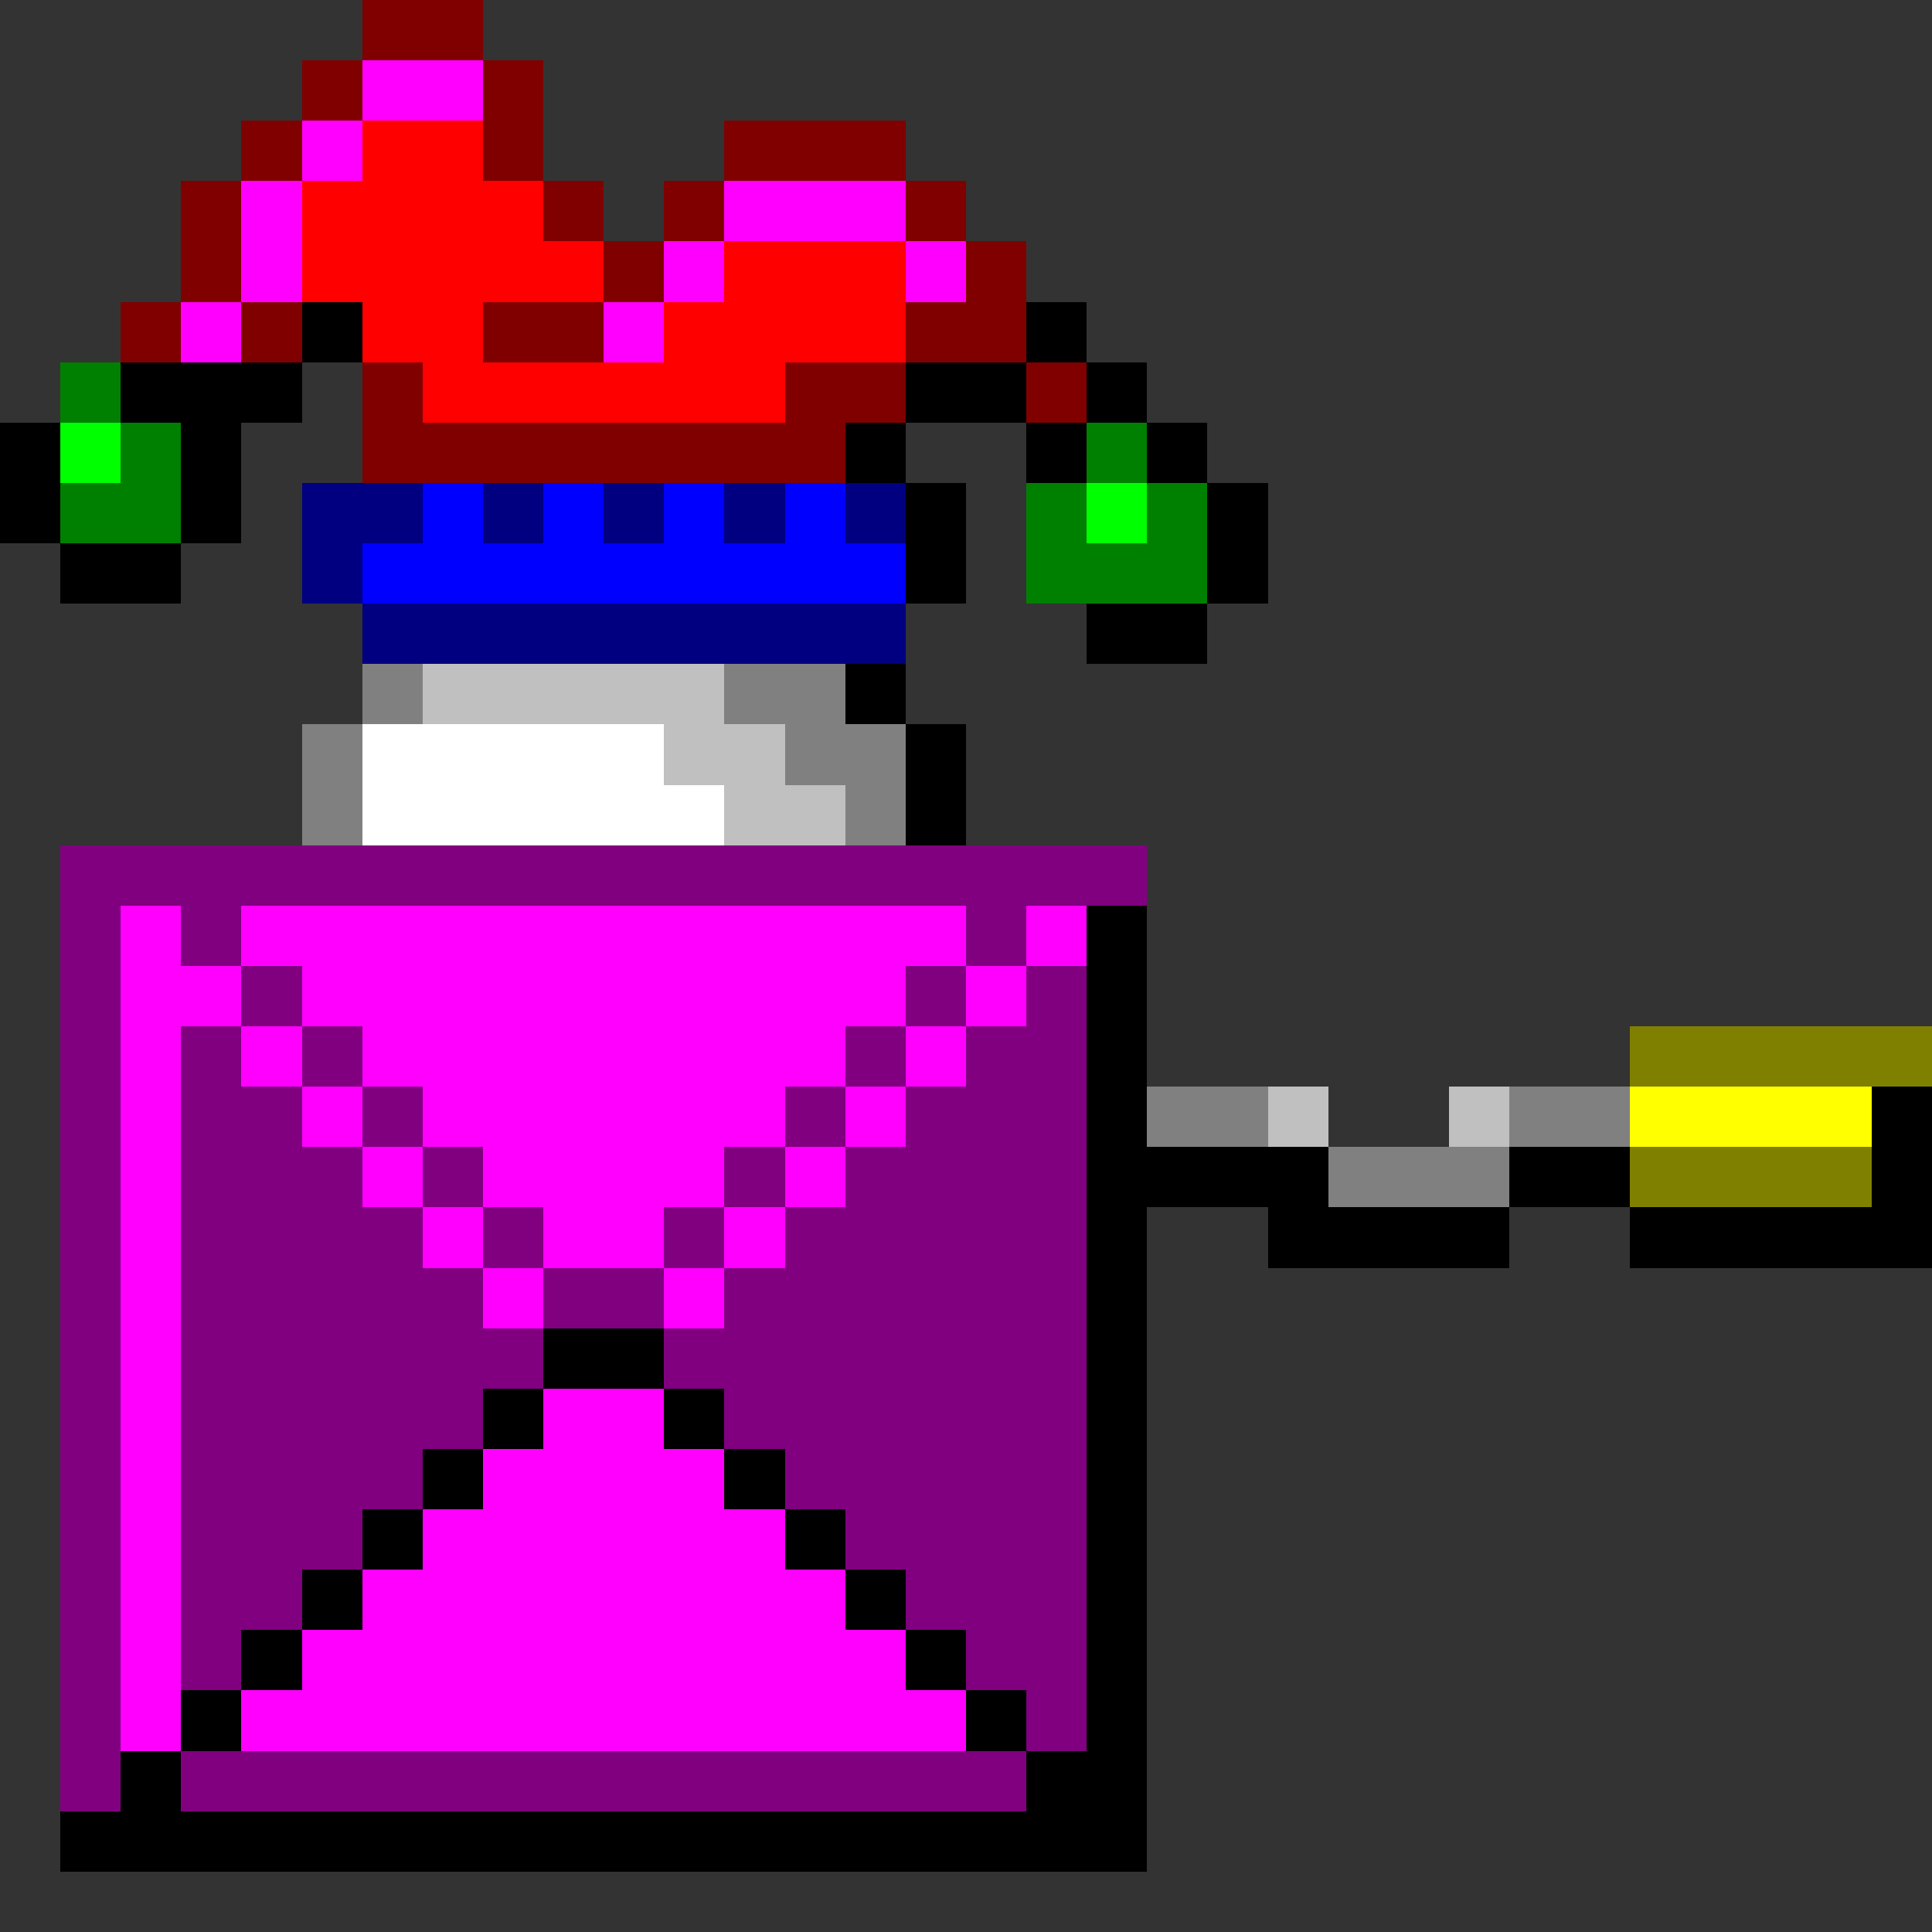 <svg xmlns="http://www.w3.org/2000/svg" width="32" height="32" shape-rendering="crispEdges" viewBox="0 -0.5 32 32"><rect x="0" y="-0.5" width="32" height="32" fill="#333333" stroke="none"/><path stroke="maroon" d="M6 0h2M5 1h1m2 0h1M4 2h1m3 0h1m3 0h3M3 3h1m5 0h1m1 0h1m3 0h1M3 4h1m6 0h1m5 0h1M2 5h1m1 0h1m3 0h2m5 0h2M6 6h1m6 0h2m2 0h1M6 7h8"/><path stroke="#f0f" d="M6 1h2M5 2h1M4 3h1m7 0h3M4 4h1m6 0h1m3 0h1M3 5h1m6 0h1M2 15h1m1 0h12m1 0h1M2 16h2m1 0h10m1 0h1M2 17h1m1 0h1m1 0h8m1 0h1M2 18h1m2 0h1m1 0h6m1 0h1M2 19h1m3 0h1m1 0h4m1 0h1M2 20h1m4 0h1m1 0h2m1 0h1M2 21h1m5 0h1m2 0h1M2 22h1m-1 1h1m6 0h2m-9 1h1m5 0h4M2 25h1m4 0h6M2 26h1m3 0h8M2 27h1m2 0h10M2 28h1m1 0h12"/><path stroke="red" d="M6 2h2M5 3h4M5 4h5m2 0h3M6 5h2m3 0h4M7 6h6"/><path stroke="#000" d="M5 5h1m11 0h1M2 6h3m10 0h2m1 0h1M0 7h1m2 0h1m10 0h1m2 0h1m1 0h1M0 8h1m2 0h1m11 0h1m4 0h1M1 9h2m12 0h1m4 0h1m-3 1h2m-6 1h1m0 1h1m-1 1h1m2 2h1m-1 1h1m-1 1h1m-1 1h1m12 0h1m-14 1h4m3 0h2m4 0h1m-14 1h1m2 0h4m2 0h5m-14 1h1M9 22h2m7 0h1M8 23h1m2 0h1m6 0h1M7 24h1m4 0h1m5 0h1M6 25h1m6 0h1m4 0h1M5 26h1m8 0h1m3 0h1M4 27h1m10 0h1m2 0h1M3 28h1m12 0h1m1 0h1M2 29h1m14 0h2M1 30h18"/><path stroke="green" d="M1 6h1m0 1h1m15 0h1M1 8h2m14 0h1m1 0h1m-3 1h3"/><path stroke="#0f0" d="M1 7h1m16 1h1"/><path stroke="navy" d="M5 8h2m1 0h1m1 0h1m1 0h1m1 0h1M5 9h1m0 1h9"/><path stroke="#00f" d="M7 8h1m1 0h1m1 0h1m1 0h1M6 9h9"/><path stroke="gray" d="M6 11h1m5 0h2m-9 1h1m7 0h2M5 13h1m8 0h1m4 5h2m4 0h2m-5 1h3"/><path stroke="silver" d="M7 11h5m-1 1h2m-1 1h2m7 5h1m2 0h1"/><path stroke="#fff" d="M6 12h5m-5 1h6"/><path stroke="purple" d="M1 14h18M1 15h1m1 0h1m12 0h1M1 16h1m2 0h1m10 0h1m1 0h1M1 17h1m1 0h1m1 0h1m8 0h1m1 0h2M1 18h1m1 0h2m1 0h1m6 0h1m1 0h3M1 19h1m1 0h3m1 0h1m4 0h1m1 0h4M1 20h1m1 0h4m1 0h1m2 0h1m1 0h5M1 21h1m1 0h5m1 0h2m1 0h6M1 22h1m1 0h6m2 0h7M1 23h1m1 0h5m4 0h6M1 24h1m1 0h4m6 0h5M1 25h1m1 0h3m8 0h4M1 26h1m1 0h2m10 0h3M1 27h1m1 0h1m12 0h2M1 28h1m15 0h1M1 29h1m1 0h14"/><path stroke="olive" d="M27 17h5m-5 2h4"/><path stroke="#ff0" d="M27 18h4"/></svg>